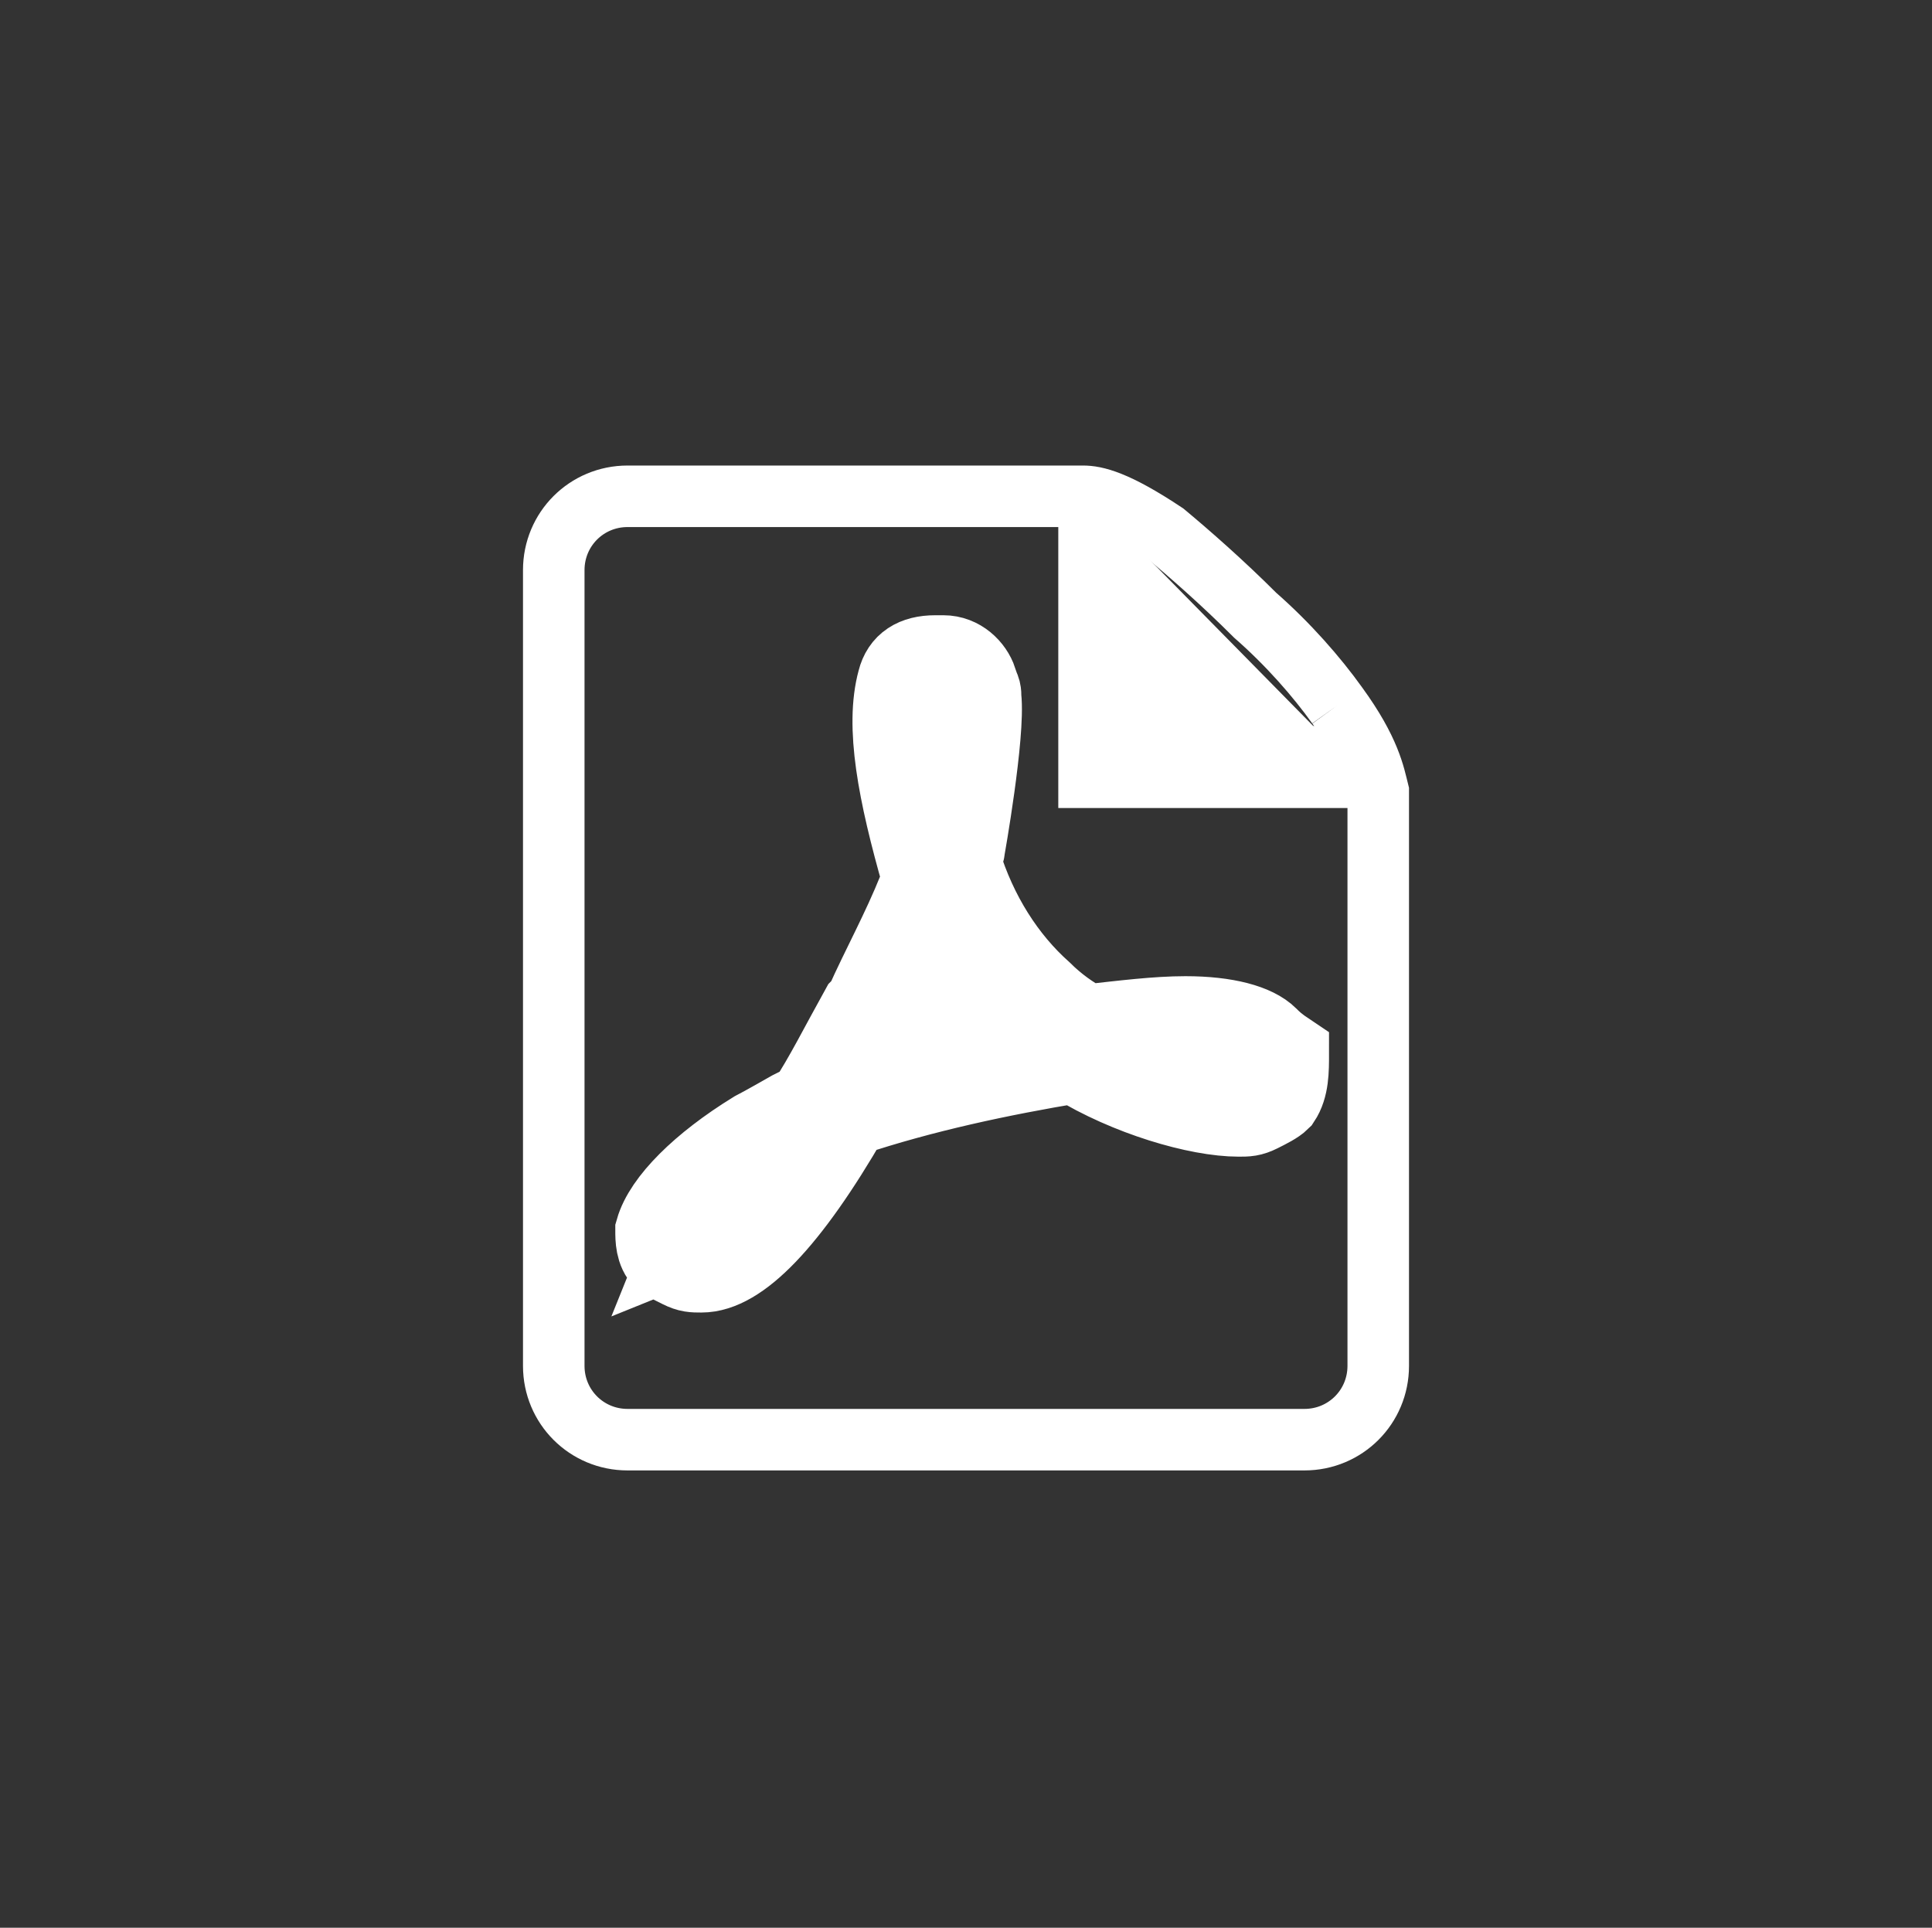 <?xml version="1.0" encoding="utf-8"?>
<!-- Generator: Adobe Illustrator 19.1.0, SVG Export Plug-In . SVG Version: 6.00 Build 0)  -->
<svg version="1.1" id="Layer_1" xmlns="http://www.w3.org/2000/svg" xmlns:xlink="http://www.w3.org/1999/xlink" x="0px" y="0px"
	 viewBox="-252.9 373.9 47.1 47" style="enable-background:new -252.9 373.9 47.1 47;" xml:space="preserve">
<rect x="-252.9" y="373.9" width="47.1" height="47" fill="#333333" stroke="none"/>
<style type="text/css">
	.st0{fill:#FFFFFF;stroke:#FFFFFF;stroke-width:2.0}
	.st1{fill:none;stroke:#FFFFFF;stroke-width:1.5;stroke-miterlimit:10;}
	.st2{fill:none;}
</style>
<g>
	<path class="st0" d="M-222,399.2c-0.3-0.3-1-0.5-2-0.5c-0.7,0-1.5,0.1-2.4,0.2c-0.4-0.2-0.8-0.5-1.1-0.8c-0.9-0.8-1.6-1.9-2-3.2
		c0-0.1,0.1-0.2,0.1-0.3c0,0,0.5-2.8,0.4-3.7c0-0.1,0-0.2-0.1-0.3l0-0.1c-0.1-0.3-0.4-0.6-0.8-0.6l-0.2,0c-0.5,0-0.8,0.2-0.9,0.6
		c-0.3,1.1,0,2.7,0.6,4.8l-0.1,0.3c-0.4,1-0.9,1.9-1.3,2.8l-0.1,0.1c-0.5,0.9-0.9,1.7-1.3,2.3l-0.4,0.2c0,0-0.7,0.4-0.9,0.5
		c-1.3,0.8-2.2,1.7-2.4,2.4c0,0.2,0,0.5,0.2,0.7l0.4,0.2c0.2,0.1,0.3,0.1,0.5,0.1c0.9,0,2.1-1.2,3.6-3.8c1.8-0.6,3.7-1,5.5-1.3
		c1.3,0.8,3,1.3,4,1.3c0.2,0,0.3,0,0.5-0.1c0.2-0.1,0.4-0.2,0.5-0.3c0.2-0.3,0.2-0.7,0.2-1.1C-221.8,399.4-221.9,399.3-222,399.2
		L-222,399.2z M-236.2,404.2c0.2-0.5,0.9-1.4,1.9-2.2c0.1-0.1,0.2-0.2,0.4-0.3C-235,403.3-235.7,404-236.2,404.2
		C-236.2,404.2-236.2,404.2-236.2,404.2z M-230.2,390.4c0.3,0,0.5,0.8,0.5,1.5c0,0.7-0.2,1.2-0.4,1.6c-0.2-0.6-0.3-1.4-0.3-2
		C-230.3,391.5-230.3,390.4-230.2,390.4 M-232,400.3c0.2-0.4,0.4-0.8,0.7-1.2c0.6-1,0.9-1.9,1.2-2.5c0.5,0.9,1.2,1.7,1.9,2.4
		c0.1,0.1,0.2,0.2,0.3,0.2C-229.5,399.4-230.8,399.8-232,400.3L-232,400.3z M-222.3,400.2c-0.1,0.1-0.4,0.1-0.5,0.1
		c-0.6,0-1.2-0.3-2.2-0.7c0.4,0,0.7,0,1,0c0.6,0,0.7,0,1.3,0.1C-222.2,399.8-222.2,400.1-222.3,400.2L-222.3,400.2L-222.3,400.2z"/>
	<path class="st1" d="M-220.3,391.1c-0.5-0.7-1.2-1.5-2-2.2c-0.8-0.8-1.6-1.5-2.2-2c-1.2-0.8-1.7-0.9-2-0.9h-11.1
		c-1,0-1.8,0.8-1.8,1.8v19.4c0,1,0.8,1.8,1.8,1.8h16.5c1,0,1.8-0.8,1.8-1.8v-14C-219.4,392.8-219.5,392.2-220.3,391.1"/>
	<polyline class="st0" points="-219.9,392.6 -226.1,392.6 -226.1,386.3 	"/>
	<circle class="st2" cx="-229.4" cy="397.4" r="22.5"/>
</g>
</svg>
